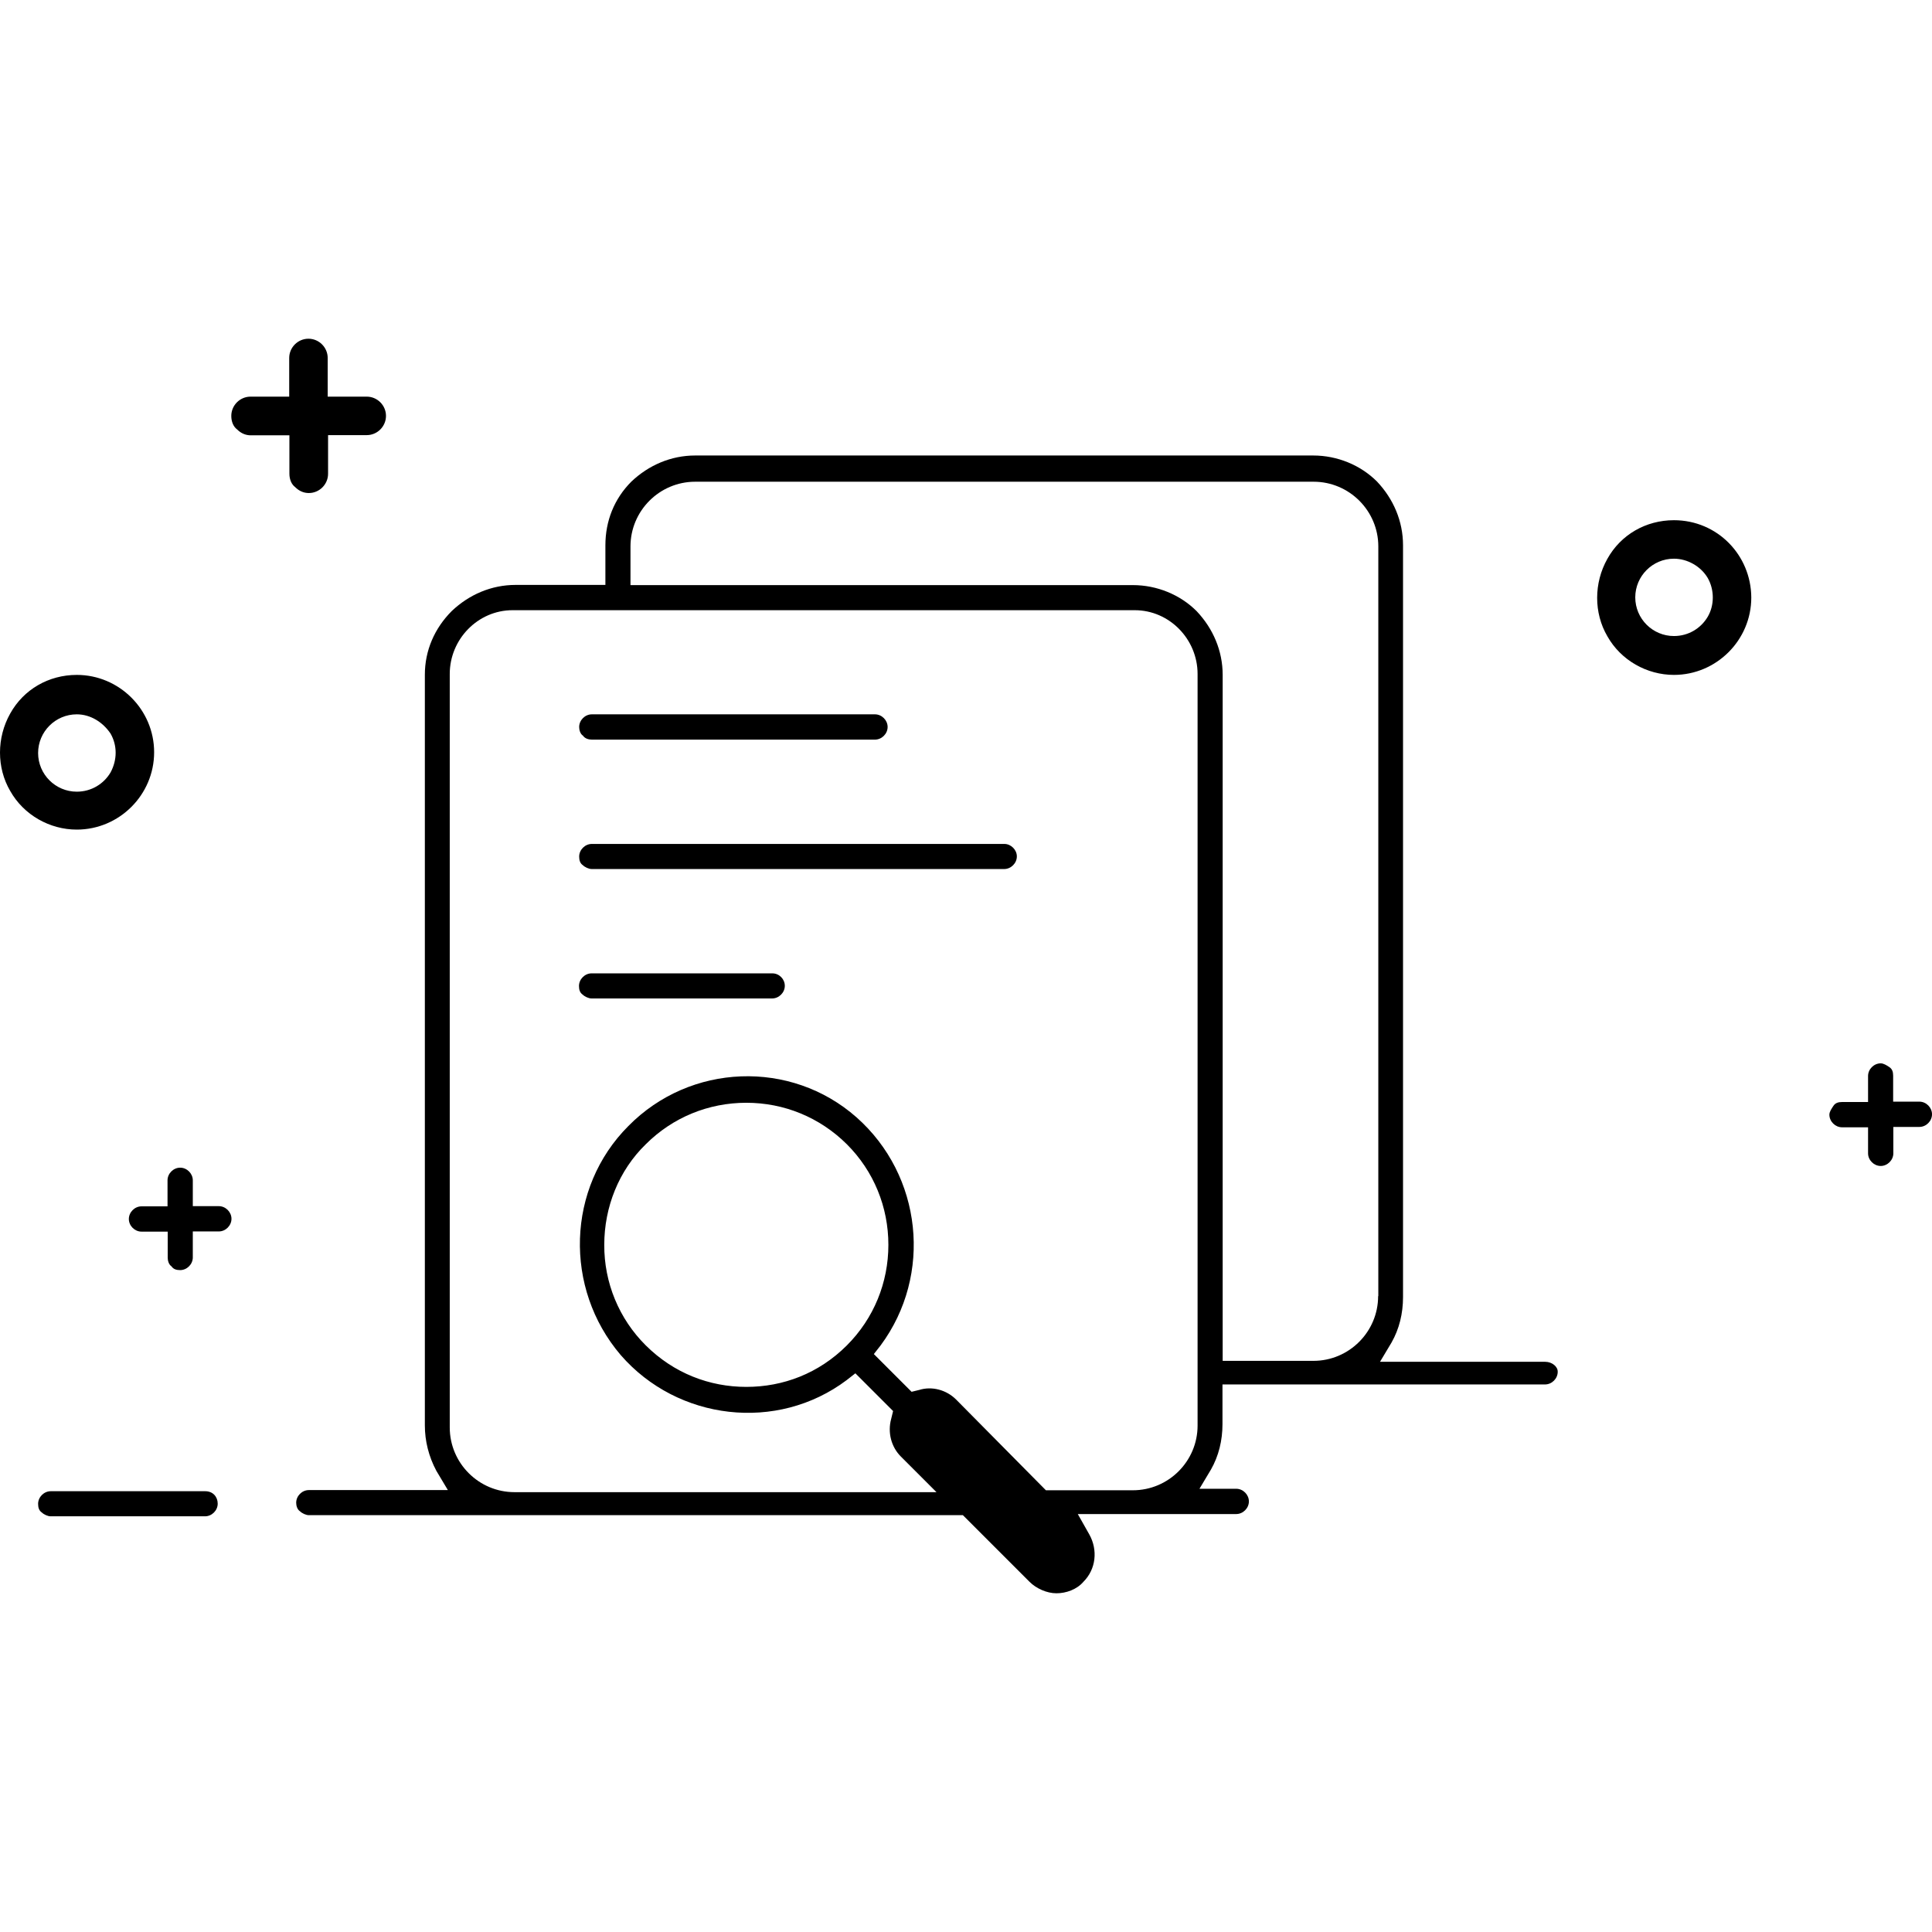 <?xml version="1.0" standalone="no"?><!DOCTYPE svg PUBLIC "-//W3C//DTD SVG 1.1//EN" "http://www.w3.org/Graphics/SVG/1.1/DTD/svg11.dtd"><svg t="1656322272920" viewBox="0 0 1576 1024" version="1.1" xmlns="http://www.w3.org/2000/svg" p-id="1577" xmlns:xlink="http://www.w3.org/1999/xlink" width="16em" height="16em"><defs></defs><path d="M1260.533 834.866h-134.81l9.387-15.697c6.31-11.08 9.388-23.7 9.388-37.088V168.82c0-19.698-7.849-37.858-21.237-52.016-13.389-13.388-32.318-21.237-52.016-21.237H567.093c-19.698 0-37.857 7.849-52.015 21.237-14.158 14.158-21.237 32.318-21.237 52.016v32.317h-73.253c-19.698 0-37.858 7.849-52.016 21.238-14.158 14.158-22.006 32.317-22.006 52.015v612.338c0 12.62 3.078 25.238 9.387 37.088l9.388 15.697H251.92c-5.54 0-10.31 4.77-10.31 10.31 0 2.31 0.77 5.541 3.232 7.08 1.539 1.539 4.77 3.078 7.079 3.078h533.545l54.324 54.324c5.54 5.54 14.158 9.387 22.006 9.387 7.849 0 16.62-3.078 22.007-9.387 10.31-10.311 11.85-26.008 4.77-38.627l-9.387-16.62h129.27c5.54 0 10.31-4.771 10.31-10.311s-4.77-10.311-10.31-10.311h-30.01l9.388-15.697c6.31-11.08 9.388-23.7 9.388-37.088v-32.318h263.156c5.54 0 10.31-4.77 10.31-10.31 0.154-4.156-4.616-8.157-10.156-8.157z m-283.624 52.016c0 29.086-23.7 52.785-52.785 52.785h-70.945l-73.252-74.022c-7.849-7.849-19.699-11.08-30.01-7.849l-6.309 1.54-30.778-30.78 5.54-7.078c42.628-57.556 33.856-138.657-19.699-186.056-53.554-47.245-135.579-44.167-186.055 7.079-50.477 50.476-52.786 132.347-6.31 186.825 46.475 53.555 127.73 63.096 184.363 20.468l7.08-5.54 30.778 30.778-1.54 6.31c-3.077 11.08 0 22.93 7.85 30.778l29.085 29.086H419.665c-29.086 0-52.786-23.7-52.786-52.785V273.775c0-28.317 22.93-52.016 51.247-52.016h507.537c28.316 0 51.246 23.7 51.246 52.016v613.107z m-286.086-65.404c-22.93 22.93-52.016 33.856-82.025 33.856s-59.094-11.08-82.024-33.856c-21.853-21.7-34.01-51.247-33.857-82.025 0-30.779 11.85-60.634 33.857-82.025 22.006-22.006 51.246-33.856 82.024-33.856s59.864 11.85 82.025 33.856c22.007 22.007 33.856 51.246 33.856 82.025s-11.85 60.018-33.856 82.025z m433.36-40.166c0.001 29.085-23.698 52.785-52.784 52.785h-74.022V274.544c0-19.698-7.849-37.857-21.238-52.016-13.388-13.388-32.317-21.237-52.015-21.237H514.308v-31.548c0-29.085 23.7-52.785 52.785-52.785h504.46c29.085 0 52.785 23.7 52.785 52.785v611.569zM167.436 940.436H41.397c-5.54 0-10.31 4.771-10.31 10.311 0 3.078 0.769 5.54 3.077 7.08 1.539 1.538 4.77 3.077 7.08 3.077H167.28c5.54 0 10.31-4.77 10.31-10.31s-3.846-10.158-10.156-10.158z m0 0" p-id="1578"></path><path d="M482.76 327.33h230.993c5.54 0 10.31-4.772 10.31-10.312s-4.77-10.31-10.31-10.31H482.76c-5.54 0-10.31 4.77-10.31 10.31 0 2.309 0.77 5.54 3.078 7.08 1.692 2.462 4.77 3.231 7.232 3.231z m336.563 85.102H482.76c-5.54 0-10.31 4.77-10.31 10.31 0 3.078 0.77 5.54 3.078 7.08 1.538 1.538 4.77 3.077 7.079 3.077h336.562c5.54 0 10.311-4.77 10.311-10.31 0-5.387-4.77-10.157-10.157-10.157z m-189.288 105.57H482.607c-5.54 0-10.311 4.77-10.311 10.31 0 3.078 0.77 5.54 3.078 7.08 1.539 1.539 4.77 3.077 7.079 3.077h147.429c5.54 0 10.31-4.77 10.31-10.31s-4.616-10.157-10.157-10.157zM157.278 707.905h21.237c5.54 0 10.311 4.77 10.311 10.31s-4.77 10.312-10.31 10.312h-21.238v21.237c0 5.54-4.77 10.31-10.31 10.31-3.079 0-5.54-0.769-7.08-3.077-2.308-1.54-3.078-4.771-3.078-7.08V728.68h-21.39c-5.54 0-10.311-4.77-10.311-10.31s4.77-10.311 10.31-10.311h21.237v-21.237c0-5.54 4.771-10.311 10.311-10.311s10.311 4.77 10.311 10.31v21.084z m1387.032-85.102v-21.238c0-3.231-0.77-5.54-3.078-7.079-2.308-1.539-4.77-3.078-7.079-3.078-5.54 0-10.31 4.771-10.31 10.311v21.237h-21.238c-3.077 0-5.54 0.77-7.079 3.232-1.539 2.309-3.231 4.77-3.231 7.08 0 5.54 4.77 10.31 10.31 10.31h21.238v21.237c0 5.54 4.77 10.31 10.31 10.31s10.311-4.77 10.311-10.31V643.27h21.237c5.54 0 10.311-4.77 10.311-10.31s-4.77-10.311-10.31-10.311h-21.392zM267.62 47.553h31.548c8.618 0 15.697 7.079 15.697 15.697s-7.08 15.697-15.697 15.697h-31.548v31.548c0 8.618-7.08 15.697-15.697 15.697-4.001 0-7.849-1.54-11.08-4.77-3.078-2.31-4.771-6.31-4.771-11.081V79.1h-31.548c-4.001 0-7.849-1.54-11.08-4.771-3.078-2.308-4.77-6.31-4.77-11.08 0-8.618 7.078-15.697 15.696-15.697h31.548V16.005c0-8.618 7.08-15.697 15.697-15.697s15.697 7.079 15.697 15.697v31.548zM62.634 274.544c-22.93 0-43.397 11.85-54.324 31.548-11.08 19.698-11.08 44.167 0 63.096 11.08 19.698 32.318 31.548 54.324 31.548 34.626 0 63.096-28.316 63.096-63.096s-28.47-63.096-63.096-63.096z m27.547 79.562c-5.54 9.388-15.697 15.697-27.547 15.697-17.39 0-31.548-14.158-31.548-31.548s14.158-31.547 31.548-31.547c11.08 0 21.237 6.31 27.547 15.697 5.54 9.695 5.54 21.39 0 31.701z m1275.306-205.754c-22.93 0-43.397 11.85-54.324 31.548-11.08 19.698-11.08 44.167 0 63.096 11.08 19.698 32.318 31.548 54.324 31.548 34.626 0 63.096-28.316 63.096-63.096-0.154-34.626-27.7-63.096-63.096-63.096z m27.547 78.793c-5.54 9.388-15.697 15.697-27.547 15.697-17.39 0-31.548-14.158-31.548-31.548s14.158-31.548 31.548-31.548c11.08 0 22.007 6.31 27.547 15.697 5.54 9.696 5.54 22.315 0 31.702z m0 0" p-id="1579"></path></svg>